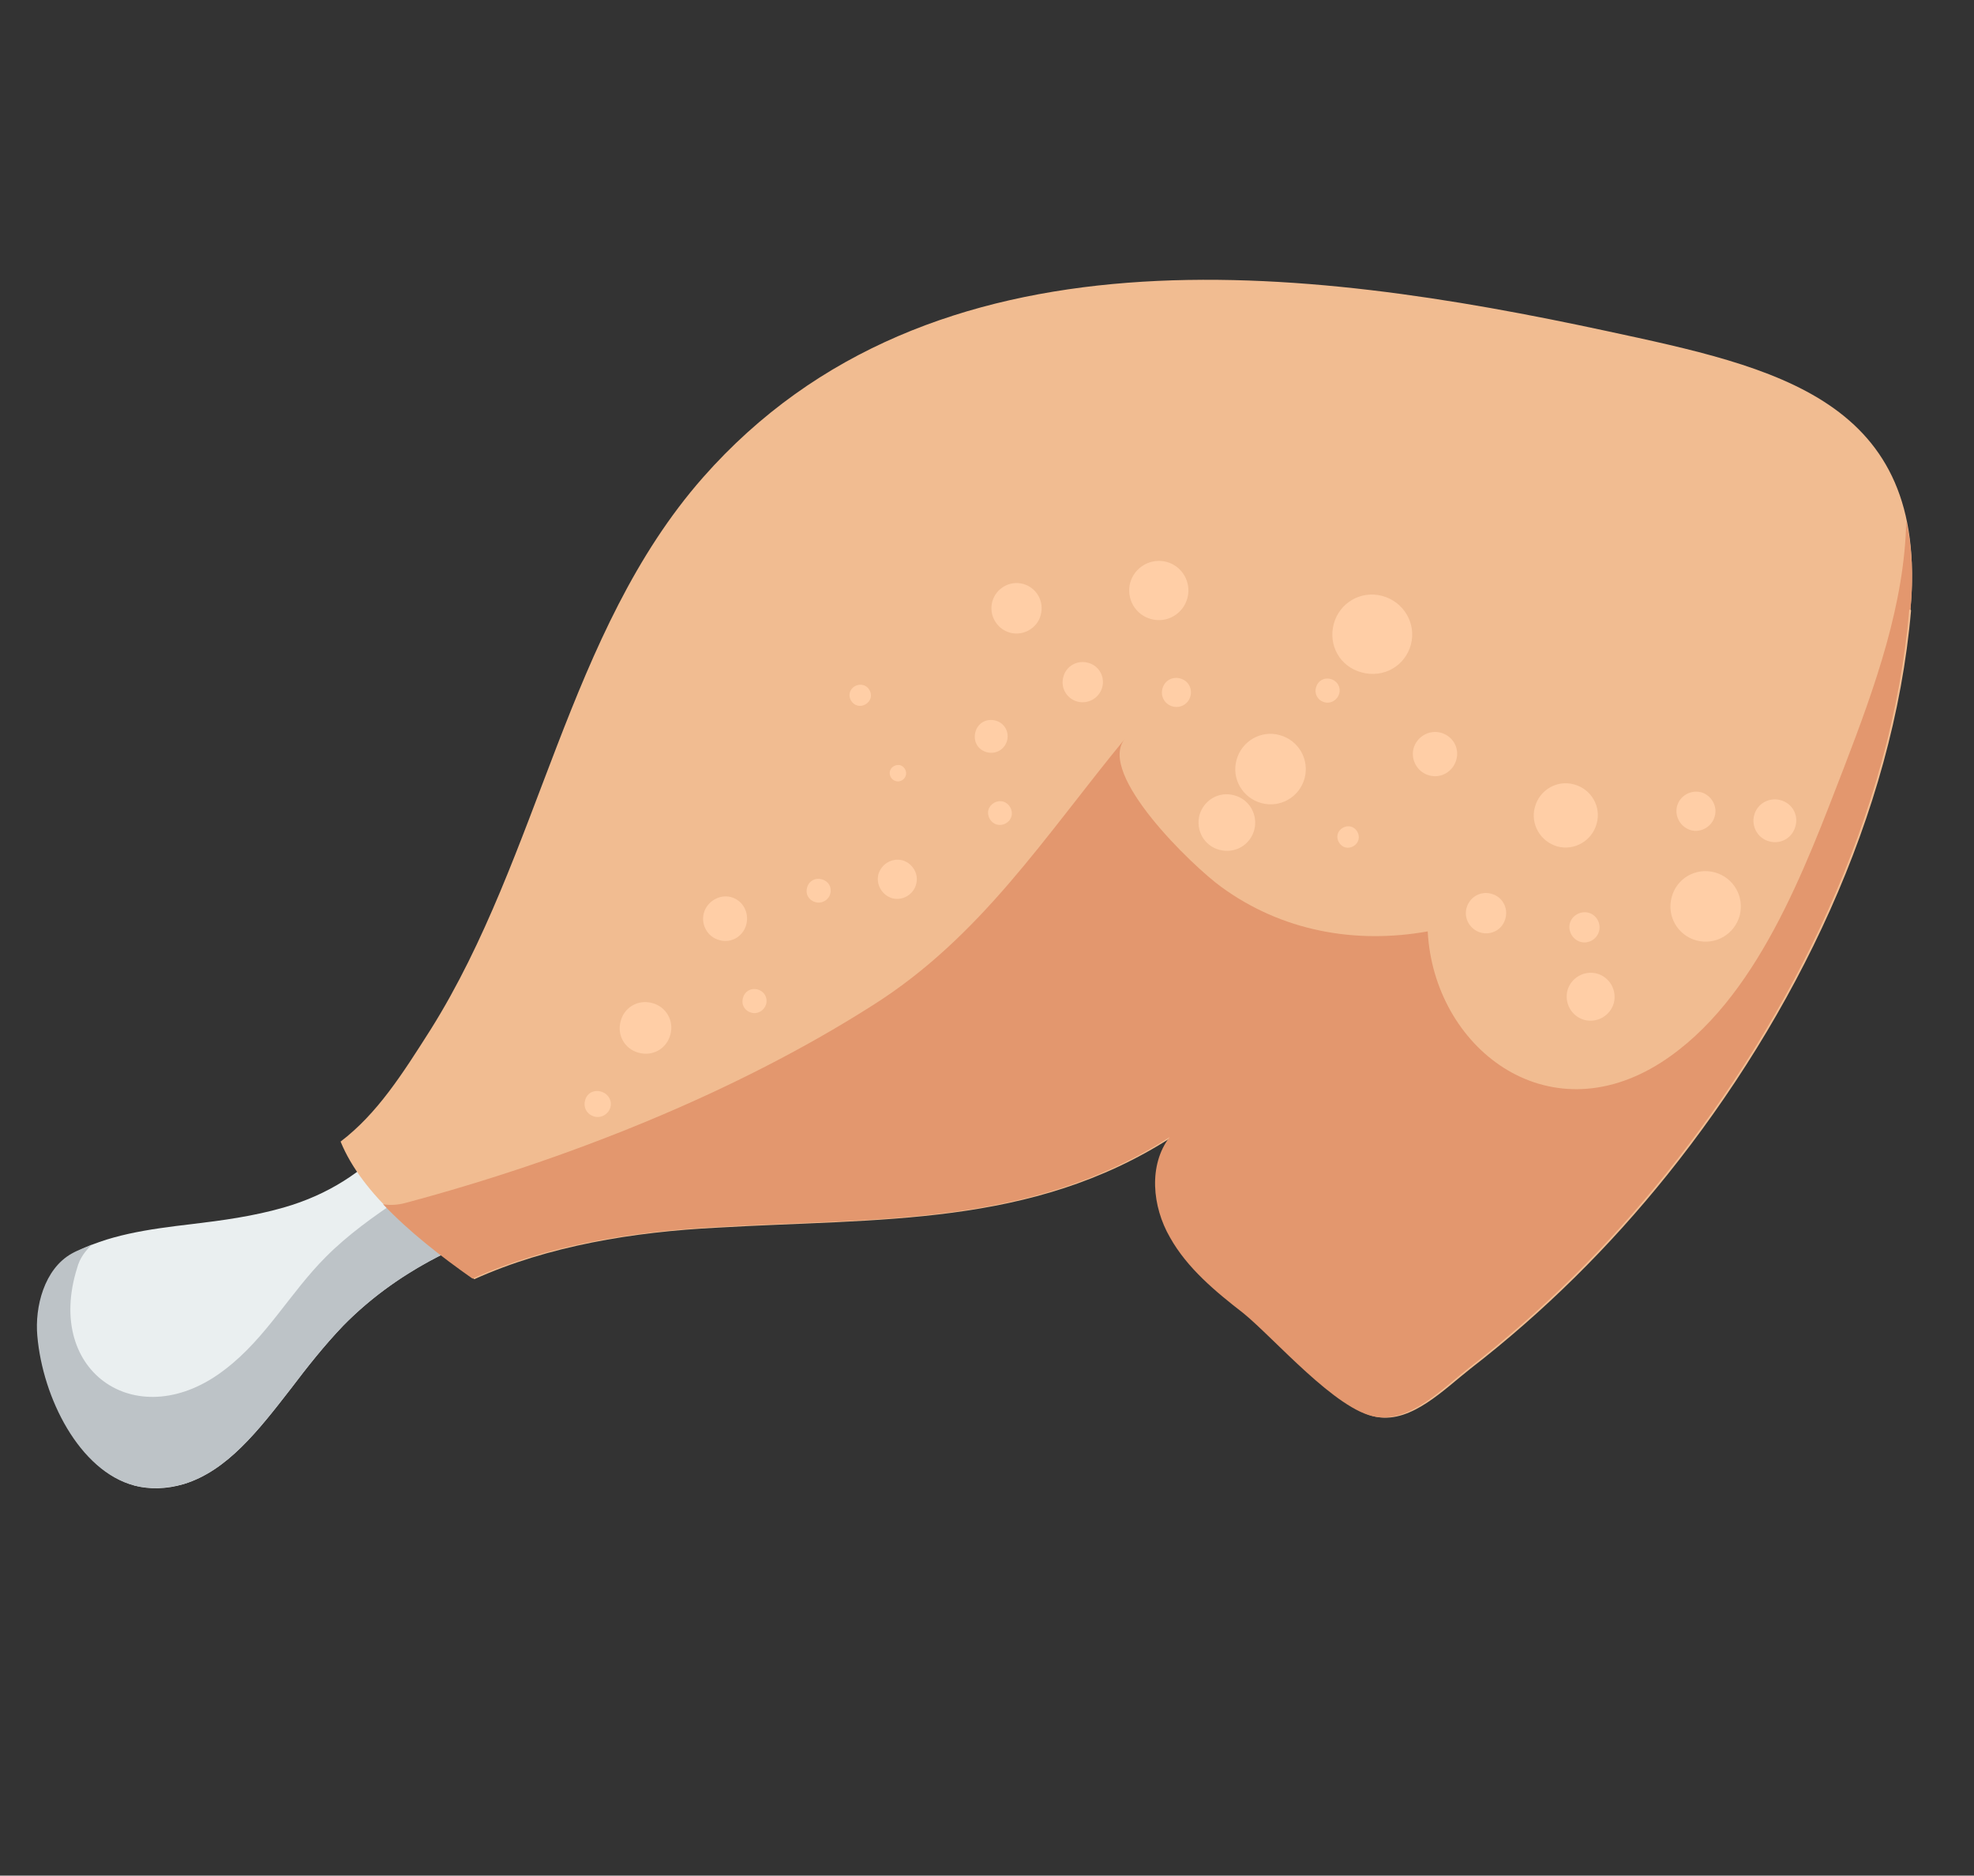<svg width="65.55" height="62.287" viewBox="0 0 65.55 62.287" fill="none" xmlns="http://www.w3.org/2000/svg" xmlns:xlink="http://www.w3.org/1999/xlink">
	<rect x="0" y="0" width="65.55" height="62.287" fill="#333333" stroke="none"/>
	<desc>
			Created with Pixso.
	</desc>
	<defs/>
	<path id="Vector" d="M4.47 49.33C2.65 48.85 1.47 46.41 1.26 44.38C1.17 43.42 1.49 42.15 2.4 41.64C3.55 41.01 4.92 40.82 6.37 40.65C7.38 40.53 8.41 40.39 9.42 40.1C12.45 39.23 13.81 37.06 15.24 34.79C16.87 32.21 17.97 29.33 19.02 26.56C20.42 22.87 21.74 19.39 24.18 16.63C31.16 8.7 42.7 9.9 53.07 12.13C54.3 12.39 55.37 12.61 56.38 12.89C60.45 13.98 62.72 15.52 62.29 20.17C61.74 26.24 58.97 32.7 54.45 38.32C52.56 40.65 50.44 42.76 48.09 44.56C47.93 44.68 47.76 44.83 47.57 44.98C47.01 45.43 46.32 46 45.88 45.95C45.21 45.77 43.94 44.54 43.18 43.82C42.73 43.39 42.32 43 42 42.74C41.18 42.09 40.33 41.4 39.84 40.54C39.51 39.93 39.32 39.01 39.76 38.44L38.23 36.79C34.54 39.16 30.48 39.32 26.16 39.5C25.33 39.54 24.5 39.57 23.67 39.61C20.06 39.81 14.85 40.5 11.39 44.03C10.76 44.69 10.2 45.4 9.67 46.1C8.57 47.52 7.54 48.84 6.11 49.28C5.52 49.46 4.95 49.46 4.45 49.33L4.47 49.33Z" fill="#EAEFF0" fill-opacity="1" fill-rule="nonzero"/>
	<path id="Vector" d="M17.39 38.31C17.43 38.17 17.43 37.99 17.45 37.85C16.96 38.15 16.34 38.18 15.82 38.04C14.22 39.32 12.28 40.27 10.82 41.74C9.63 42.93 8.84 44.43 7.48 45.47C4.63 47.69 1.46 45.62 2.56 42.11C2.65 41.77 2.84 41.54 3.05 41.33C2.83 41.43 2.59 41.51 2.38 41.63C1.47 42.14 1.15 43.4 1.24 44.37C1.42 46.42 2.63 48.84 4.45 49.33C4.95 49.46 5.52 49.44 6.11 49.28C7.54 48.84 8.57 47.52 9.67 46.1C10.2 45.4 10.76 44.69 11.39 44.03C13.37 42.01 15.92 40.94 18.4 40.33C17.74 39.98 17.22 39.26 17.37 38.3L17.39 38.31Z" fill="#BDC3C7" fill-opacity="1" fill-rule="nonzero"/>
	<path id="Vector" d="M63.44 20.24C64.07 13.25 58.96 12.2 53.34 10.99C43.35 8.84 30.92 7.25 23.34 15.86C18.83 20.99 17.94 28.39 14.3 34.19C13.36 35.67 12.53 36.98 11.31 37.91C12.04 39.7 13.97 41.22 15.75 42.48C18.21 41.37 21.04 40.91 23.79 40.77C29.2 40.45 34.24 40.76 38.9 37.77C38.19 38.71 38.32 40.09 38.91 41.11C39.48 42.13 40.42 42.9 41.35 43.63C42.38 44.47 44.44 46.86 45.75 47.06C46.89 47.24 47.95 46.14 48.83 45.45C51.26 43.57 53.44 41.41 55.36 39.02C59.59 33.75 62.87 27.06 63.46 20.27L63.44 20.24Z" fill="#F1BC91" fill-opacity="1" fill-rule="nonzero"/>
	<path id="Vector" d="M63.44 20.24C63.55 19.12 63.49 18.15 63.3 17.32C63.24 20.04 62.3 22.71 61.24 25.47C59.94 28.83 58.35 33.22 55.18 35.27C51.36 37.73 47.61 34.77 47.41 30.93C45 31.36 42.56 30.92 40.55 29.45C39.61 28.77 36.41 25.7 37.35 24.54C34.71 27.75 32.57 31.12 28.97 33.39C24.35 36.33 18.76 38.53 13.49 39.94C13.21 40.02 12.94 40.03 12.72 39.99C13.58 40.9 14.65 41.73 15.69 42.46C18.15 41.35 20.98 40.9 23.73 40.75C29.14 40.43 34.18 40.75 38.84 37.76C38.13 38.69 38.26 40.07 38.85 41.09C39.42 42.11 40.36 42.89 41.29 43.61C42.32 44.45 44.38 46.85 45.69 47.05C46.83 47.23 47.89 46.12 48.77 45.43C51.2 43.55 53.38 41.39 55.3 39C59.53 33.74 62.81 27.04 63.4 20.25L63.44 20.24Z" fill="#E3976E" fill-opacity="1" fill-rule="nonzero"/>
	<path id="Vector" d="M22.26 34.36C22.14 34.82 21.68 35.09 21.21 34.96C20.75 34.84 20.48 34.38 20.61 33.91C20.73 33.45 21.19 33.18 21.66 33.31C22.12 33.43 22.39 33.9 22.26 34.36Z" fill="#FFCEA6" fill-opacity="1" fill-rule="nonzero"/>
	<path id="Vector" d="M25.44 33.35C25.38 33.55 25.17 33.69 24.95 33.63C24.73 33.57 24.61 33.37 24.67 33.14C24.73 32.92 24.93 32.8 25.16 32.86C25.38 32.92 25.5 33.13 25.44 33.35Z" fill="#FFCEA6" fill-opacity="1" fill-rule="nonzero"/>
	<path id="Vector" d="M24.78 30.71C24.67 31.11 24.27 31.33 23.89 31.22C23.5 31.12 23.27 30.71 23.37 30.33C23.47 29.94 23.89 29.69 24.27 29.79C24.66 29.89 24.89 30.3 24.78 30.71Z" fill="#FFCEA6" fill-opacity="1" fill-rule="nonzero"/>
	<path id="Vector" d="M27.57 29.68C27.52 29.88 27.3 30.02 27.08 29.96C26.86 29.9 26.74 29.7 26.8 29.48C26.86 29.25 27.07 29.14 27.29 29.2C27.51 29.26 27.63 29.46 27.57 29.68Z" fill="#FFCEA6" fill-opacity="1" fill-rule="nonzero"/>
	<path id="Vector" d="M30.42 29.37C30.33 29.71 29.97 29.92 29.63 29.83C29.29 29.73 29.08 29.37 29.17 29.03C29.27 28.69 29.62 28.48 29.97 28.57C30.31 28.67 30.52 29.03 30.42 29.37Z" fill="#FFCEA6" fill-opacity="1" fill-rule="nonzero"/>
	<path id="Vector" d="M30.08 25.75C30.04 25.89 29.89 25.98 29.75 25.94C29.6 25.9 29.52 25.75 29.55 25.61C29.59 25.46 29.75 25.38 29.89 25.41C30.03 25.45 30.12 25.61 30.08 25.75Z" fill="#FFCEA6" fill-opacity="1" fill-rule="nonzero"/>
	<path id="Vector" d="M28.91 23.18C28.86 23.36 28.65 23.48 28.47 23.43C28.29 23.38 28.17 23.18 28.22 23C28.27 22.81 28.48 22.7 28.66 22.75C28.84 22.79 28.96 23 28.91 23.18Z" fill="#FFCEA6" fill-opacity="1" fill-rule="nonzero"/>
	<path id="Vector" d="M33.44 24.6C33.36 24.88 33.08 25.06 32.77 24.98C32.47 24.9 32.31 24.62 32.39 24.31C32.47 24.01 32.75 23.85 33.06 23.93C33.36 24.01 33.52 24.31 33.44 24.6Z" fill="#FFCEA6" fill-opacity="1" fill-rule="nonzero"/>
	<path id="Vector" d="M33.59 27.1C33.53 27.32 33.3 27.44 33.1 27.38C32.9 27.33 32.77 27.1 32.82 26.9C32.88 26.69 33.11 26.56 33.31 26.62C33.51 26.67 33.64 26.9 33.59 27.1Z" fill="#FFCEA6" fill-opacity="1" fill-rule="nonzero"/>
	<path id="Vector" d="M36.6 22.83C36.5 23.18 36.14 23.39 35.78 23.3C35.42 23.2 35.21 22.84 35.31 22.48C35.4 22.12 35.77 21.91 36.13 22.01C36.49 22.1 36.7 22.47 36.6 22.83Z" fill="#FFCEA6" fill-opacity="1" fill-rule="evenodd"/>
	<path id="Vector" d="M34.56 20.42C34.45 20.86 33.98 21.13 33.54 21.01C33.1 20.89 32.83 20.43 32.95 19.98C33.07 19.54 33.53 19.27 33.97 19.39C34.42 19.51 34.68 19.97 34.56 20.42Z" fill="#FFCEA6" fill-opacity="1" fill-rule="nonzero"/>
	<path id="Vector" d="M39.43 19.86C39.29 20.39 38.75 20.7 38.23 20.56C37.7 20.42 37.39 19.88 37.53 19.35C37.68 18.83 38.21 18.52 38.74 18.66C39.26 18.8 39.57 19.34 39.43 19.86Z" fill="#FFCEA6" fill-opacity="1" fill-rule="nonzero"/>
	<path id="Vector" d="M39.53 23.12C39.46 23.38 39.2 23.53 38.94 23.46C38.68 23.39 38.53 23.13 38.6 22.87C38.67 22.6 38.93 22.46 39.19 22.53C39.45 22.6 39.6 22.85 39.53 23.12Z" fill="#FFCEA6" fill-opacity="1" fill-rule="nonzero"/>
	<path id="Vector" d="M43.32 25.85C43.15 26.47 42.51 26.84 41.89 26.67C41.26 26.5 40.89 25.86 41.06 25.24C41.23 24.61 41.87 24.24 42.49 24.41C43.12 24.58 43.49 25.22 43.32 25.85Z" fill="#FFCEA6" fill-opacity="1" fill-rule="nonzero"/>
	<path id="Vector" d="M41.65 27.56C41.51 28.07 41 28.36 40.49 28.22C39.99 28.09 39.7 27.58 39.83 27.07C39.97 26.57 40.48 26.27 40.98 26.41C41.49 26.54 41.78 27.06 41.65 27.56Z" fill="#FFCEA6" fill-opacity="1" fill-rule="nonzero"/>
	<path id="Vector" d="M45.11 27.89C45.06 28.07 44.86 28.19 44.67 28.14C44.49 28.09 44.37 27.88 44.42 27.7C44.47 27.52 44.68 27.4 44.86 27.45C45.04 27.5 45.16 27.7 45.11 27.89Z" fill="#FFCEA6" fill-opacity="1" fill-rule="nonzero"/>
	<path id="Vector" d="M44.47 23.04C44.41 23.24 44.2 23.38 43.98 23.32C43.76 23.26 43.64 23.05 43.7 22.83C43.76 22.61 43.96 22.49 44.19 22.55C44.41 22.61 44.53 22.82 44.47 23.04Z" fill="#FFCEA6" fill-opacity="1" fill-rule="nonzero"/>
	<path id="Vector" d="M46.85 21.41C46.66 22.11 45.95 22.53 45.22 22.33C44.49 22.14 44.1 21.42 44.29 20.72C44.48 20.01 45.2 19.6 45.9 19.79C46.61 19.98 47.04 20.7 46.85 21.41Z" fill="#FFCEA6" fill-opacity="1" fill-rule="nonzero"/>
	<path id="Vector" d="M48.36 25.23C48.25 25.62 47.86 25.86 47.46 25.75C47.06 25.64 46.84 25.23 46.94 24.85C47.05 24.47 47.44 24.23 47.84 24.33C48.24 24.44 48.47 24.83 48.36 25.23Z" fill="#FFCEA6" fill-opacity="1" fill-rule="nonzero"/>
	<path id="Vector" d="M49.99 30.5C49.9 30.86 49.53 31.07 49.17 30.97C48.82 30.87 48.6 30.51 48.7 30.15C48.8 29.79 49.16 29.58 49.52 29.68C49.88 29.77 50.09 30.14 49.99 30.5Z" fill="#FFCEA6" fill-opacity="1" fill-rule="evenodd"/>
	<path id="Vector" d="M53.02 27.35C52.87 27.92 52.28 28.26 51.72 28.11C51.15 27.95 50.81 27.36 50.97 26.8C51.12 26.23 51.71 25.89 52.27 26.05C52.84 26.2 53.18 26.79 53.02 27.35Z" fill="#FFCEA6" fill-opacity="1" fill-rule="nonzero"/>
	<path id="Vector" d="M53.1 30.92C53.03 31.19 52.75 31.35 52.49 31.28C52.23 31.21 52.06 30.93 52.13 30.66C52.2 30.4 52.49 30.24 52.75 30.31C53.01 30.38 53.17 30.66 53.1 30.92Z" fill="#FFCEA6" fill-opacity="1" fill-rule="nonzero"/>
	<path id="Vector" d="M53.59 33.31C53.47 33.73 53.04 33.98 52.61 33.87C52.19 33.75 51.94 33.32 52.05 32.89C52.17 32.47 52.6 32.22 53.03 32.33C53.45 32.45 53.7 32.88 53.59 33.31Z" fill="#FFCEA6" fill-opacity="1" fill-rule="nonzero"/>
	<path id="Vector" d="M57.77 30.4C57.6 31.03 56.96 31.4 56.33 31.23C55.71 31.06 55.34 30.42 55.51 29.8C55.67 29.17 56.31 28.8 56.94 28.97C57.57 29.14 57.93 29.78 57.77 30.4Z" fill="#FFCEA6" fill-opacity="1" fill-rule="nonzero"/>
	<path id="Vector" d="M59.62 27.44C59.52 27.82 59.14 28.05 58.75 27.94C58.37 27.84 58.15 27.45 58.25 27.07C58.35 26.69 58.74 26.47 59.12 26.57C59.51 26.67 59.73 27.06 59.62 27.44Z" fill="#FFCEA6" fill-opacity="1" fill-rule="nonzero"/>
	<path id="Vector" d="M56.94 27.11C56.85 27.45 56.49 27.66 56.15 27.57C55.81 27.47 55.6 27.12 55.69 26.77C55.78 26.43 56.14 26.22 56.49 26.31C56.83 26.41 57.04 26.77 56.94 27.11Z" fill="#FFCEA6" fill-opacity="1" fill-rule="nonzero"/>
	<path id="Vector" d="M20.27 36.77C20.21 36.99 19.98 37.14 19.74 37.08C19.49 37.01 19.36 36.78 19.43 36.54C19.49 36.3 19.72 36.18 19.96 36.25C20.2 36.32 20.33 36.55 20.27 36.77Z" fill="#FFCEA6" fill-opacity="1" fill-rule="nonzero"/>
</svg>

